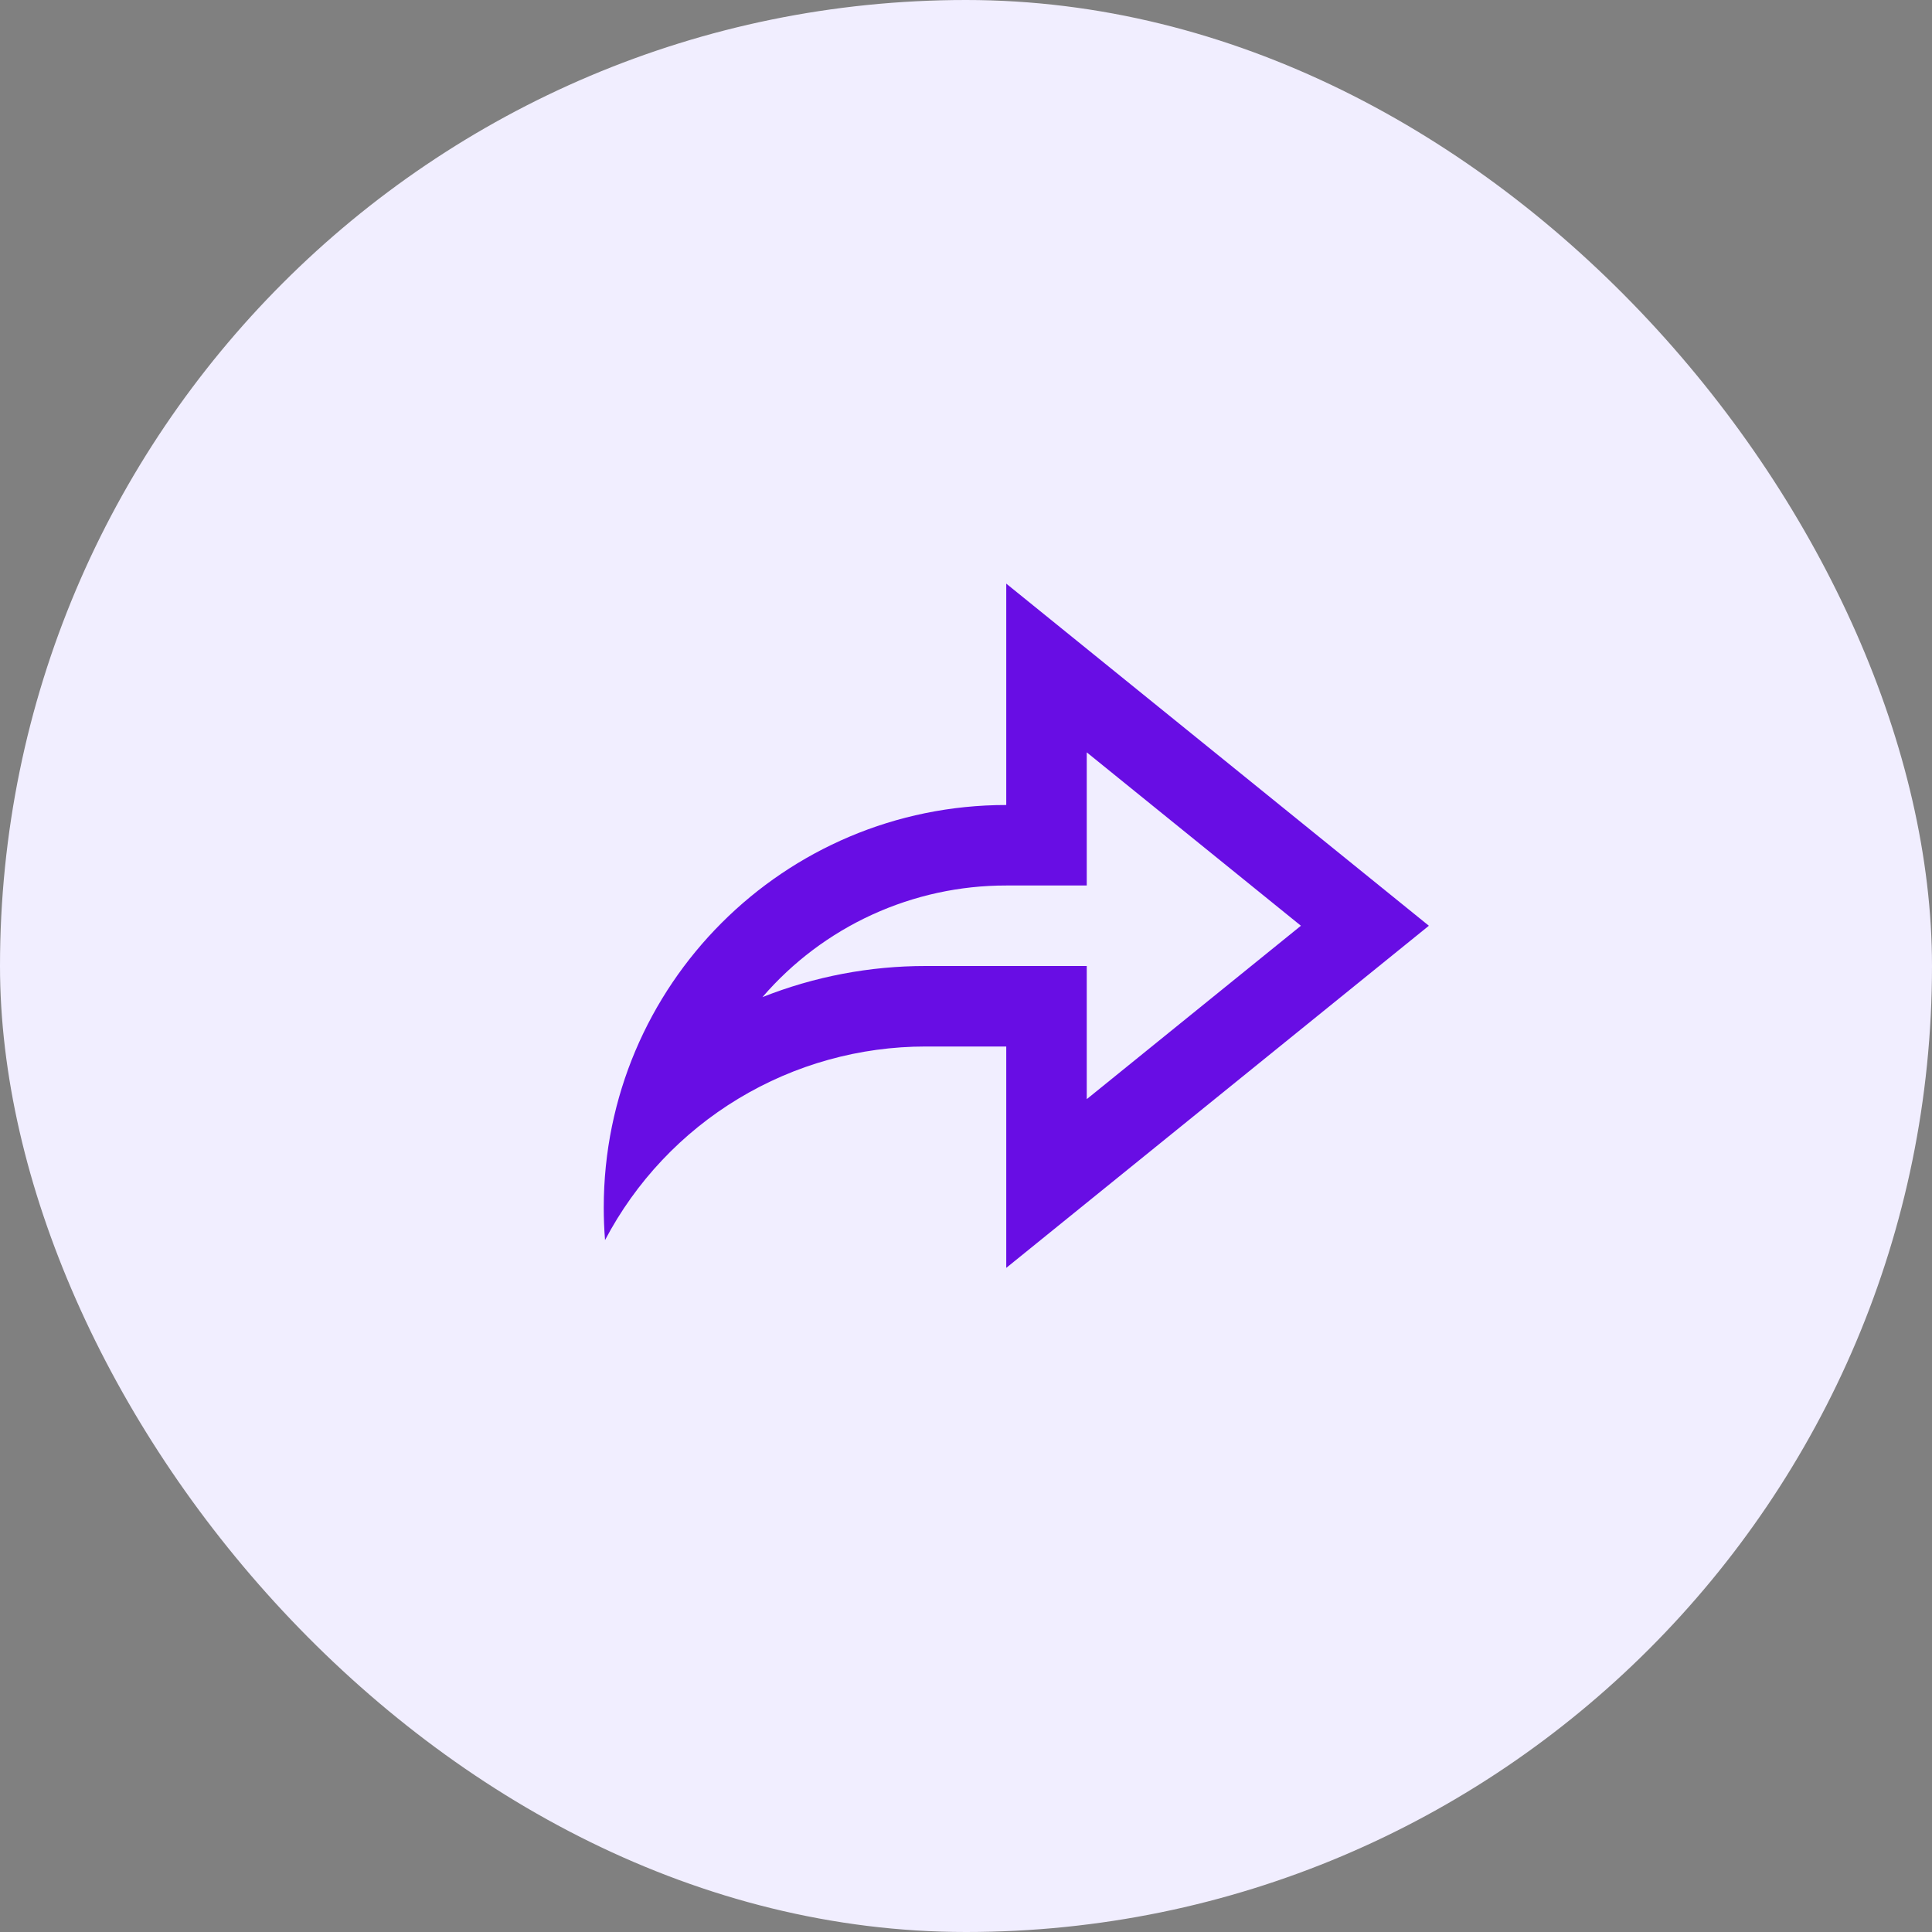 <svg width="96" height="96" viewBox="0 0 96 96" fill="none" xmlns="http://www.w3.org/2000/svg">
<rect x="0" y="0" width="96" height="96" fill="#808080" stroke="none"/>
<rect width="96" height="96" rx="48" fill="#F1EEFF"/>
<g clip-path="url(#clip0_3439_36428)">
<path d="M50 52H46C42.719 51.999 39.501 52.894 36.692 54.59C33.883 56.285 31.591 58.716 30.064 61.62C30.021 61.081 30 60.541 30 60C30 48.954 38.954 40 50 40V29L71 46L50 63V52ZM46 48H54V54.616L64.642 46L54 37.384V44H50C47.7 43.997 45.428 44.492 43.337 45.449C41.246 46.406 39.387 47.804 37.886 49.546C40.469 48.522 43.222 47.998 46 48Z" fill="#680DE4"/>
</g>
<defs>
<clipPath id="clip0_3439_36428">
<rect width="48" height="48" fill="white" transform="translate(24 24)"/>
</clipPath>
</defs>
</svg>